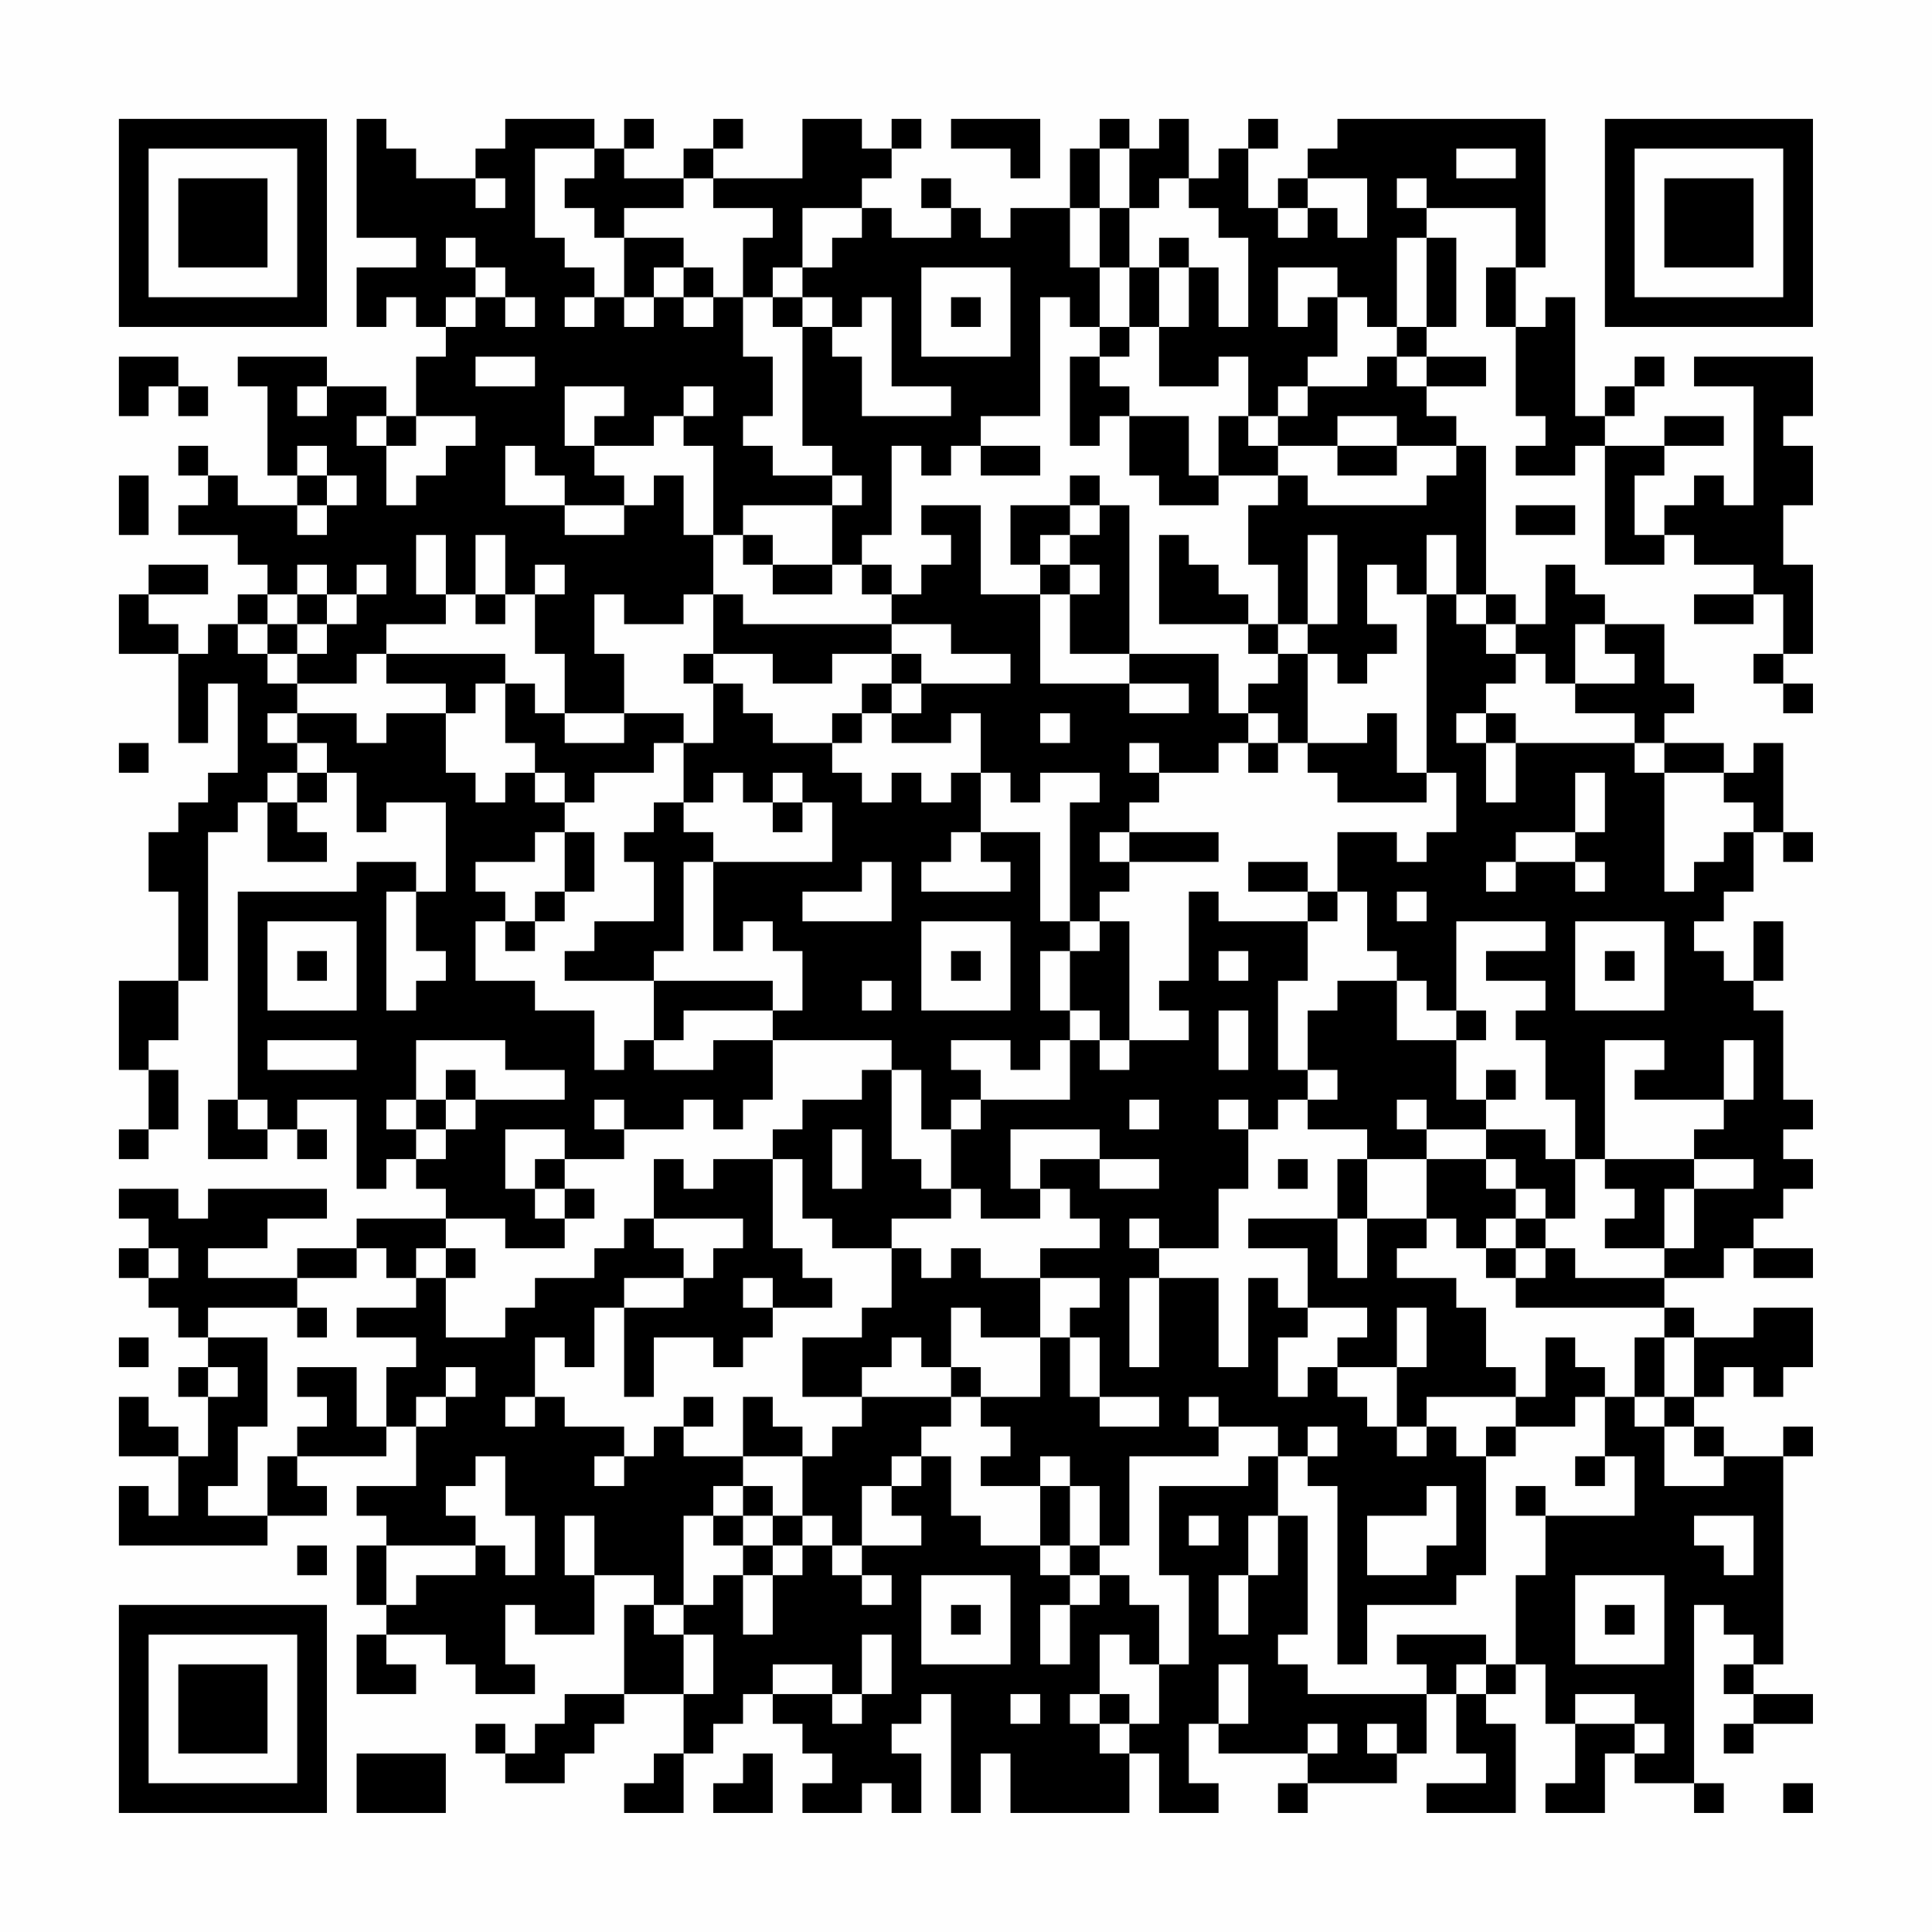 <?xml version="1.0" encoding="UTF-8"?>
<svg xmlns="http://www.w3.org/2000/svg" version="1.1" width="300" height="300" viewBox="0 0 300 300"><rect x="0" y="0" width="300" height="300" fill="#fefefe"/><g transform="scale(4.615)"><g transform="translate(4,4)"><path fill-rule="evenodd" d="M8 0L8 4L10 4L10 5L8 5L8 7L9 7L9 6L10 6L10 7L11 7L11 8L10 8L10 10L9 10L9 9L7 9L7 8L4 8L4 9L5 9L5 12L6 12L6 13L4 13L4 12L3 12L3 11L2 11L2 12L3 12L3 13L2 13L2 14L4 14L4 15L5 15L5 16L4 16L4 17L3 17L3 18L2 18L2 17L1 17L1 16L3 16L3 15L1 15L1 16L0 16L0 18L2 18L2 21L3 21L3 19L4 19L4 22L3 22L3 23L2 23L2 24L1 24L1 26L2 26L2 29L0 29L0 32L1 32L1 34L0 34L0 35L1 35L1 34L2 34L2 32L1 32L1 31L2 31L2 29L3 29L3 24L4 24L4 23L5 23L5 25L7 25L7 24L6 24L6 23L7 23L7 22L8 22L8 24L9 24L9 23L11 23L11 26L10 26L10 25L8 25L8 26L4 26L4 33L3 33L3 35L5 35L5 34L6 34L6 35L7 35L7 34L6 34L6 33L8 33L8 36L9 36L9 35L10 35L10 36L11 36L11 37L8 37L8 38L6 38L6 39L3 39L3 38L5 38L5 37L7 37L7 36L3 36L3 37L2 37L2 36L0 36L0 37L1 37L1 38L0 38L0 39L1 39L1 40L2 40L2 41L3 41L3 42L2 42L2 43L3 43L3 45L2 45L2 44L1 44L1 43L0 43L0 45L2 45L2 47L1 47L1 46L0 46L0 48L5 48L5 47L7 47L7 46L6 46L6 45L9 45L9 44L10 44L10 46L8 46L8 47L9 47L9 48L8 48L8 50L9 50L9 51L8 51L8 53L10 53L10 52L9 52L9 51L11 51L11 52L12 52L12 53L14 53L14 52L13 52L13 50L14 50L14 51L16 51L16 49L18 49L18 50L17 50L17 53L15 53L15 54L14 54L14 55L13 55L13 54L12 54L12 55L13 55L13 56L15 56L15 55L16 55L16 54L17 54L17 53L19 53L19 55L18 55L18 56L17 56L17 57L19 57L19 55L20 55L20 54L21 54L21 53L22 53L22 54L23 54L23 55L24 55L24 56L23 56L23 57L25 57L25 56L26 56L26 57L27 57L27 55L26 55L26 54L27 54L27 53L28 53L28 57L29 57L29 55L30 55L30 57L34 57L34 55L35 55L35 57L37 57L37 56L36 56L36 54L37 54L37 55L40 55L40 56L39 56L39 57L40 57L40 56L43 56L43 55L44 55L44 53L45 53L45 55L46 55L46 56L44 56L44 57L47 57L47 54L46 54L46 53L47 53L47 52L48 52L48 54L49 54L49 56L48 56L48 57L50 57L50 55L51 55L51 56L53 56L53 57L54 57L54 56L53 56L53 50L54 50L54 51L55 51L55 52L54 52L54 53L55 53L55 54L54 54L54 55L55 55L55 54L57 54L57 53L55 53L55 52L56 52L56 45L57 45L57 44L56 44L56 45L54 45L54 44L53 44L53 43L54 43L54 42L55 42L55 43L56 43L56 42L57 42L57 40L55 40L55 41L53 41L53 40L52 40L52 39L54 39L54 38L55 38L55 39L57 39L57 38L55 38L55 37L56 37L56 36L57 36L57 35L56 35L56 34L57 34L57 33L56 33L56 30L55 30L55 29L56 29L56 27L55 27L55 29L54 29L54 28L53 28L53 27L54 27L54 26L55 26L55 24L56 24L56 25L57 25L57 24L56 24L56 21L55 21L55 22L54 22L54 21L52 21L52 20L53 20L53 19L52 19L52 17L50 17L50 16L49 16L49 15L48 15L48 17L47 17L47 16L46 16L46 11L45 11L45 10L44 10L44 9L46 9L46 8L44 8L44 7L45 7L45 4L44 4L44 3L47 3L47 5L46 5L46 7L47 7L47 10L48 10L48 11L47 11L47 12L49 12L49 11L50 11L50 15L52 15L52 14L53 14L53 15L55 15L55 16L53 16L53 17L55 17L55 16L56 16L56 18L55 18L55 19L56 19L56 20L57 20L57 19L56 19L56 18L57 18L57 15L56 15L56 13L57 13L57 11L56 11L56 10L57 10L57 8L53 8L53 9L55 9L55 13L54 13L54 12L53 12L53 13L52 13L52 14L51 14L51 12L52 12L52 11L54 11L54 10L52 10L52 11L50 11L50 10L51 10L51 9L52 9L52 8L51 8L51 9L50 9L50 10L49 10L49 6L48 6L48 7L47 7L47 5L48 5L48 0L41 0L41 1L40 1L40 2L39 2L39 3L38 3L38 1L39 1L39 0L38 0L38 1L37 1L37 2L36 2L36 0L35 0L35 1L34 1L34 0L33 0L33 1L32 1L32 3L30 3L30 4L29 4L29 3L28 3L28 2L27 2L27 3L28 3L28 4L26 4L26 3L25 3L25 2L26 2L26 1L27 1L27 0L26 0L26 1L25 1L25 0L23 0L23 2L20 2L20 1L21 1L21 0L20 0L20 1L19 1L19 2L17 2L17 1L18 1L18 0L17 0L17 1L16 1L16 0L13 0L13 1L12 1L12 2L10 2L10 1L9 1L9 0ZM28 0L28 1L30 1L30 2L31 2L31 0ZM14 1L14 4L15 4L15 5L16 5L16 6L15 6L15 7L16 7L16 6L17 6L17 7L18 7L18 6L19 6L19 7L20 7L20 6L21 6L21 8L22 8L22 10L21 10L21 11L22 11L22 12L24 12L24 13L21 13L21 14L20 14L20 11L19 11L19 10L20 10L20 9L19 9L19 10L18 10L18 11L16 11L16 10L17 10L17 9L15 9L15 11L16 11L16 12L17 12L17 13L15 13L15 12L14 12L14 11L13 11L13 13L15 13L15 14L17 14L17 13L18 13L18 12L19 12L19 14L20 14L20 16L19 16L19 17L17 17L17 16L16 16L16 18L17 18L17 20L15 20L15 18L14 18L14 16L15 16L15 15L14 15L14 16L13 16L13 14L12 14L12 16L11 16L11 14L10 14L10 16L11 16L11 17L9 17L9 18L8 18L8 19L6 19L6 18L7 18L7 17L8 17L8 16L9 16L9 15L8 15L8 16L7 16L7 15L6 15L6 16L5 16L5 17L4 17L4 18L5 18L5 19L6 19L6 20L5 20L5 21L6 21L6 22L5 22L5 23L6 23L6 22L7 22L7 21L6 21L6 20L8 20L8 21L9 21L9 20L11 20L11 22L12 22L12 23L13 23L13 22L14 22L14 23L15 23L15 24L14 24L14 25L12 25L12 26L13 26L13 27L12 27L12 29L14 29L14 30L16 30L16 32L17 32L17 31L18 31L18 32L20 32L20 31L22 31L22 33L21 33L21 34L20 34L20 33L19 33L19 34L17 34L17 33L16 33L16 34L17 34L17 35L15 35L15 34L13 34L13 36L14 36L14 37L15 37L15 38L13 38L13 37L11 37L11 38L10 38L10 39L9 39L9 38L8 38L8 39L6 39L6 40L3 40L3 41L5 41L5 44L4 44L4 46L3 46L3 47L5 47L5 45L6 45L6 44L7 44L7 43L6 43L6 42L8 42L8 44L9 44L9 42L10 42L10 41L8 41L8 40L10 40L10 39L11 39L11 41L13 41L13 40L14 40L14 39L16 39L16 38L17 38L17 37L18 37L18 38L19 38L19 39L17 39L17 40L16 40L16 42L15 42L15 41L14 41L14 43L13 43L13 44L14 44L14 43L15 43L15 44L17 44L17 45L16 45L16 46L17 46L17 45L18 45L18 44L19 44L19 45L21 45L21 46L20 46L20 47L19 47L19 50L18 50L18 51L19 51L19 53L20 53L20 51L19 51L19 50L20 50L20 49L21 49L21 51L22 51L22 49L23 49L23 48L24 48L24 49L25 49L25 50L26 50L26 49L25 49L25 48L27 48L27 47L26 47L26 46L27 46L27 45L28 45L28 47L29 47L29 48L31 48L31 49L32 49L32 50L31 50L31 52L32 52L32 50L33 50L33 49L34 49L34 50L35 50L35 52L34 52L34 51L33 51L33 53L32 53L32 54L33 54L33 55L34 55L34 54L35 54L35 52L36 52L36 49L35 49L35 46L38 46L38 45L39 45L39 47L38 47L38 49L37 49L37 51L38 51L38 49L39 49L39 47L40 47L40 51L39 51L39 52L40 52L40 53L44 53L44 52L43 52L43 51L46 51L46 52L45 52L45 53L46 53L46 52L47 52L47 49L48 49L48 47L51 47L51 45L50 45L50 43L51 43L51 44L52 44L52 46L54 46L54 45L53 45L53 44L52 44L52 43L53 43L53 41L52 41L52 40L47 40L47 39L48 39L48 38L49 38L49 39L52 39L52 38L53 38L53 36L55 36L55 35L53 35L53 34L54 34L54 33L55 33L55 31L54 31L54 33L51 33L51 32L52 32L52 31L50 31L50 35L49 35L49 33L48 33L48 31L47 31L47 30L48 30L48 29L46 29L46 28L48 28L48 27L45 27L45 30L44 30L44 29L43 29L43 28L42 28L42 26L41 26L41 24L43 24L43 25L44 25L44 24L45 24L45 22L44 22L44 16L45 16L45 17L46 17L46 18L47 18L47 19L46 19L46 20L45 20L45 21L46 21L46 23L47 23L47 21L51 21L51 22L52 22L52 26L53 26L53 25L54 25L54 24L55 24L55 23L54 23L54 22L52 22L52 21L51 21L51 20L49 20L49 19L51 19L51 18L50 18L50 17L49 17L49 19L48 19L48 18L47 18L47 17L46 17L46 16L45 16L45 14L44 14L44 16L43 16L43 15L42 15L42 17L43 17L43 18L42 18L42 19L41 19L41 18L40 18L40 17L41 17L41 14L40 14L40 17L39 17L39 15L38 15L38 13L39 13L39 12L40 12L40 13L44 13L44 12L45 12L45 11L43 11L43 10L41 10L41 11L39 11L39 10L40 10L40 9L42 9L42 8L43 8L43 9L44 9L44 8L43 8L43 7L44 7L44 4L43 4L43 7L42 7L42 6L41 6L41 5L39 5L39 7L40 7L40 6L41 6L41 8L40 8L40 9L39 9L39 10L38 10L38 8L37 8L37 9L35 9L35 7L36 7L36 5L37 5L37 7L38 7L38 4L37 4L37 3L36 3L36 2L35 2L35 3L34 3L34 1L33 1L33 3L32 3L32 5L33 5L33 7L32 7L32 6L31 6L31 10L29 10L29 11L28 11L28 12L27 12L27 11L26 11L26 14L25 14L25 15L24 15L24 13L25 13L25 12L24 12L24 11L23 11L23 7L24 7L24 8L25 8L25 10L28 10L28 9L26 9L26 6L25 6L25 7L24 7L24 6L23 6L23 5L24 5L24 4L25 4L25 3L23 3L23 5L22 5L22 6L21 6L21 4L22 4L22 3L20 3L20 2L19 2L19 3L17 3L17 4L16 4L16 3L15 3L15 2L16 2L16 1ZM45 1L45 2L47 2L47 1ZM12 2L12 3L13 3L13 2ZM40 2L40 3L39 3L39 4L40 4L40 3L41 3L41 4L42 4L42 2ZM43 2L43 3L44 3L44 2ZM33 3L33 5L34 5L34 7L33 7L33 8L32 8L32 11L33 11L33 10L34 10L34 12L35 12L35 13L37 13L37 12L39 12L39 11L38 11L38 10L37 10L37 12L36 12L36 10L34 10L34 9L33 9L33 8L34 8L34 7L35 7L35 5L36 5L36 4L35 4L35 5L34 5L34 3ZM11 4L11 5L12 5L12 6L11 6L11 7L12 7L12 6L13 6L13 7L14 7L14 6L13 6L13 5L12 5L12 4ZM17 4L17 6L18 6L18 5L19 5L19 6L20 6L20 5L19 5L19 4ZM27 5L27 8L30 8L30 5ZM22 6L22 7L23 7L23 6ZM28 6L28 7L29 7L29 6ZM0 8L0 10L1 10L1 9L2 9L2 10L3 10L3 9L2 9L2 8ZM12 8L12 9L14 9L14 8ZM6 9L6 10L7 10L7 9ZM8 10L8 11L9 11L9 13L10 13L10 12L11 12L11 11L12 11L12 10L10 10L10 11L9 11L9 10ZM6 11L6 12L7 12L7 13L6 13L6 14L7 14L7 13L8 13L8 12L7 12L7 11ZM29 11L29 12L31 12L31 11ZM41 11L41 12L43 12L43 11ZM0 12L0 14L1 14L1 12ZM32 12L32 13L30 13L30 15L31 15L31 16L29 16L29 13L27 13L27 14L28 14L28 15L27 15L27 16L26 16L26 15L25 15L25 16L26 16L26 17L21 17L21 16L20 16L20 18L19 18L19 19L20 19L20 21L19 21L19 20L17 20L17 21L15 21L15 20L14 20L14 19L13 19L13 18L9 18L9 19L11 19L11 20L12 20L12 19L13 19L13 21L14 21L14 22L15 22L15 23L16 23L16 22L18 22L18 21L19 21L19 23L18 23L18 24L17 24L17 25L18 25L18 27L16 27L16 28L15 28L15 29L18 29L18 31L19 31L19 30L22 30L22 31L26 31L26 32L25 32L25 33L23 33L23 34L22 34L22 35L20 35L20 36L19 36L19 35L18 35L18 37L21 37L21 38L20 38L20 39L19 39L19 40L17 40L17 43L18 43L18 41L20 41L20 42L21 42L21 41L22 41L22 40L24 40L24 39L23 39L23 38L22 38L22 35L23 35L23 37L24 37L24 38L26 38L26 40L25 40L25 41L23 41L23 43L25 43L25 44L24 44L24 45L23 45L23 44L22 44L22 43L21 43L21 45L23 45L23 47L22 47L22 46L21 46L21 47L20 47L20 48L21 48L21 49L22 49L22 48L23 48L23 47L24 47L24 48L25 48L25 46L26 46L26 45L27 45L27 44L28 44L28 43L29 43L29 44L30 44L30 45L29 45L29 46L31 46L31 48L32 48L32 49L33 49L33 48L34 48L34 45L37 45L37 44L39 44L39 45L40 45L40 46L41 46L41 52L42 52L42 50L45 50L45 49L46 49L46 45L47 45L47 44L49 44L49 43L50 43L50 42L49 42L49 41L48 41L48 43L47 43L47 42L46 42L46 40L45 40L45 39L43 39L43 38L44 38L44 37L45 37L45 38L46 38L46 39L47 39L47 38L48 38L48 37L49 37L49 35L48 35L48 34L46 34L46 33L47 33L47 32L46 32L46 33L45 33L45 31L46 31L46 30L45 30L45 31L43 31L43 29L41 29L41 30L40 30L40 32L39 32L39 29L40 29L40 27L41 27L41 26L40 26L40 25L38 25L38 26L40 26L40 27L37 27L37 26L36 26L36 29L35 29L35 30L36 30L36 31L34 31L34 27L33 27L33 26L34 26L34 25L37 25L37 24L34 24L34 23L35 23L35 22L37 22L37 21L38 21L38 22L39 22L39 21L40 21L40 22L41 22L41 23L44 23L44 22L43 22L43 20L42 20L42 21L40 21L40 18L39 18L39 17L38 17L38 16L37 16L37 15L36 15L36 14L35 14L35 17L38 17L38 18L39 18L39 19L38 19L38 20L37 20L37 18L34 18L34 13L33 13L33 12ZM32 13L32 14L31 14L31 15L32 15L32 16L31 16L31 19L34 19L34 20L36 20L36 19L34 19L34 18L32 18L32 16L33 16L33 15L32 15L32 14L33 14L33 13ZM47 13L47 14L49 14L49 13ZM21 14L21 15L22 15L22 16L24 16L24 15L22 15L22 14ZM6 16L6 17L5 17L5 18L6 18L6 17L7 17L7 16ZM12 16L12 17L13 17L13 16ZM26 17L26 18L24 18L24 19L22 19L22 18L20 18L20 19L21 19L21 20L22 20L22 21L24 21L24 22L25 22L25 23L26 23L26 22L27 22L27 23L28 23L28 22L29 22L29 24L28 24L28 25L27 25L27 26L30 26L30 25L29 25L29 24L31 24L31 27L32 27L32 28L31 28L31 30L32 30L32 31L31 31L31 32L30 32L30 31L28 31L28 32L29 32L29 33L28 33L28 34L27 34L27 32L26 32L26 35L27 35L27 36L28 36L28 37L26 37L26 38L27 38L27 39L28 39L28 38L29 38L29 39L31 39L31 41L29 41L29 40L28 40L28 42L27 42L27 41L26 41L26 42L25 42L25 43L28 43L28 42L29 42L29 43L31 43L31 41L32 41L32 43L33 43L33 44L35 44L35 43L33 43L33 41L32 41L32 40L33 40L33 39L31 39L31 38L33 38L33 37L32 37L32 36L31 36L31 35L33 35L33 36L35 36L35 35L33 35L33 34L30 34L30 36L31 36L31 37L29 37L29 36L28 36L28 34L29 34L29 33L32 33L32 31L33 31L33 32L34 32L34 31L33 31L33 30L32 30L32 28L33 28L33 27L32 27L32 23L33 23L33 22L31 22L31 23L30 23L30 22L29 22L29 20L28 20L28 21L26 21L26 20L27 20L27 19L30 19L30 18L28 18L28 17ZM26 18L26 19L25 19L25 20L24 20L24 21L25 21L25 20L26 20L26 19L27 19L27 18ZM31 20L31 21L32 21L32 20ZM38 20L38 21L39 21L39 20ZM46 20L46 21L47 21L47 20ZM0 21L0 22L1 22L1 21ZM34 21L34 22L35 22L35 21ZM20 22L20 23L19 23L19 24L20 24L20 25L19 25L19 28L18 28L18 29L22 29L22 30L23 30L23 28L22 28L22 27L21 27L21 28L20 28L20 25L24 25L24 23L23 23L23 22L22 22L22 23L21 23L21 22ZM49 22L49 24L47 24L47 25L46 25L46 26L47 26L47 25L49 25L49 26L50 26L50 25L49 25L49 24L50 24L50 22ZM22 23L22 24L23 24L23 23ZM15 24L15 26L14 26L14 27L13 27L13 28L14 28L14 27L15 27L15 26L16 26L16 24ZM33 24L33 25L34 25L34 24ZM25 25L25 26L23 26L23 27L26 27L26 25ZM9 26L9 30L10 30L10 29L11 29L11 28L10 28L10 26ZM43 26L43 27L44 27L44 26ZM5 27L5 30L8 30L8 27ZM27 27L27 30L30 30L30 27ZM49 27L49 30L52 30L52 27ZM6 28L6 29L7 29L7 28ZM28 28L28 29L29 29L29 28ZM37 28L37 29L38 29L38 28ZM50 28L50 29L51 29L51 28ZM25 29L25 30L26 30L26 29ZM37 30L37 32L38 32L38 30ZM5 31L5 32L8 32L8 31ZM10 31L10 33L9 33L9 34L10 34L10 35L11 35L11 34L12 34L12 33L15 33L15 32L13 32L13 31ZM11 32L11 33L10 33L10 34L11 34L11 33L12 33L12 32ZM40 32L40 33L39 33L39 34L38 34L38 33L37 33L37 34L38 34L38 36L37 36L37 38L35 38L35 37L34 37L34 38L35 38L35 39L34 39L34 42L35 42L35 39L37 39L37 42L38 42L38 39L39 39L39 40L40 40L40 41L39 41L39 43L40 43L40 42L41 42L41 43L42 43L42 44L43 44L43 45L44 45L44 44L45 44L45 45L46 45L46 44L47 44L47 43L44 43L44 44L43 44L43 42L44 42L44 40L43 40L43 42L41 42L41 41L42 41L42 40L40 40L40 38L38 38L38 37L41 37L41 39L42 39L42 37L44 37L44 35L46 35L46 36L47 36L47 37L46 37L46 38L47 38L47 37L48 37L48 36L47 36L47 35L46 35L46 34L44 34L44 33L43 33L43 34L44 34L44 35L42 35L42 34L40 34L40 33L41 33L41 32ZM4 33L4 34L5 34L5 33ZM34 33L34 34L35 34L35 33ZM24 34L24 36L25 36L25 34ZM14 35L14 36L15 36L15 37L16 37L16 36L15 36L15 35ZM39 35L39 36L40 36L40 35ZM41 35L41 37L42 37L42 35ZM50 35L50 36L51 36L51 37L50 37L50 38L52 38L52 36L53 36L53 35ZM1 38L1 39L2 39L2 38ZM11 38L11 39L12 39L12 38ZM21 39L21 40L22 40L22 39ZM6 40L6 41L7 41L7 40ZM0 41L0 42L1 42L1 41ZM51 41L51 43L52 43L52 41ZM3 42L3 43L4 43L4 42ZM11 42L11 43L10 43L10 44L11 44L11 43L12 43L12 42ZM19 43L19 44L20 44L20 43ZM36 43L36 44L37 44L37 43ZM40 44L40 45L41 45L41 44ZM12 45L12 46L11 46L11 47L12 47L12 48L9 48L9 50L10 50L10 49L12 49L12 48L13 48L13 49L14 49L14 47L13 47L13 45ZM31 45L31 46L32 46L32 48L33 48L33 46L32 46L32 45ZM49 45L49 46L50 46L50 45ZM44 46L44 47L42 47L42 49L44 49L44 48L45 48L45 46ZM47 46L47 47L48 47L48 46ZM15 47L15 49L16 49L16 47ZM21 47L21 48L22 48L22 47ZM36 47L36 48L37 48L37 47ZM53 47L53 48L54 48L54 49L55 49L55 47ZM6 48L6 49L7 49L7 48ZM27 49L27 52L30 52L30 49ZM49 49L49 52L52 52L52 49ZM28 50L28 51L29 51L29 50ZM50 50L50 51L51 51L51 50ZM25 51L25 53L24 53L24 52L22 52L22 53L24 53L24 54L25 54L25 53L26 53L26 51ZM37 52L37 54L38 54L38 52ZM30 53L30 54L31 54L31 53ZM33 53L33 54L34 54L34 53ZM49 53L49 54L51 54L51 55L52 55L52 54L51 54L51 53ZM40 54L40 55L41 55L41 54ZM42 54L42 55L43 55L43 54ZM8 55L8 57L11 57L11 55ZM21 55L21 56L20 56L20 57L22 57L22 55ZM56 56L56 57L57 57L57 56ZM0 0L0 7L7 7L7 0ZM1 1L1 6L6 6L6 1ZM2 2L2 5L5 5L5 2ZM50 0L50 7L57 7L57 0ZM51 1L51 6L56 6L56 1ZM52 2L52 5L55 5L55 2ZM0 50L0 57L7 57L7 50ZM1 51L1 56L6 56L6 51ZM2 52L2 55L5 55L5 52Z" fill="#000000"/></g></g></svg>
